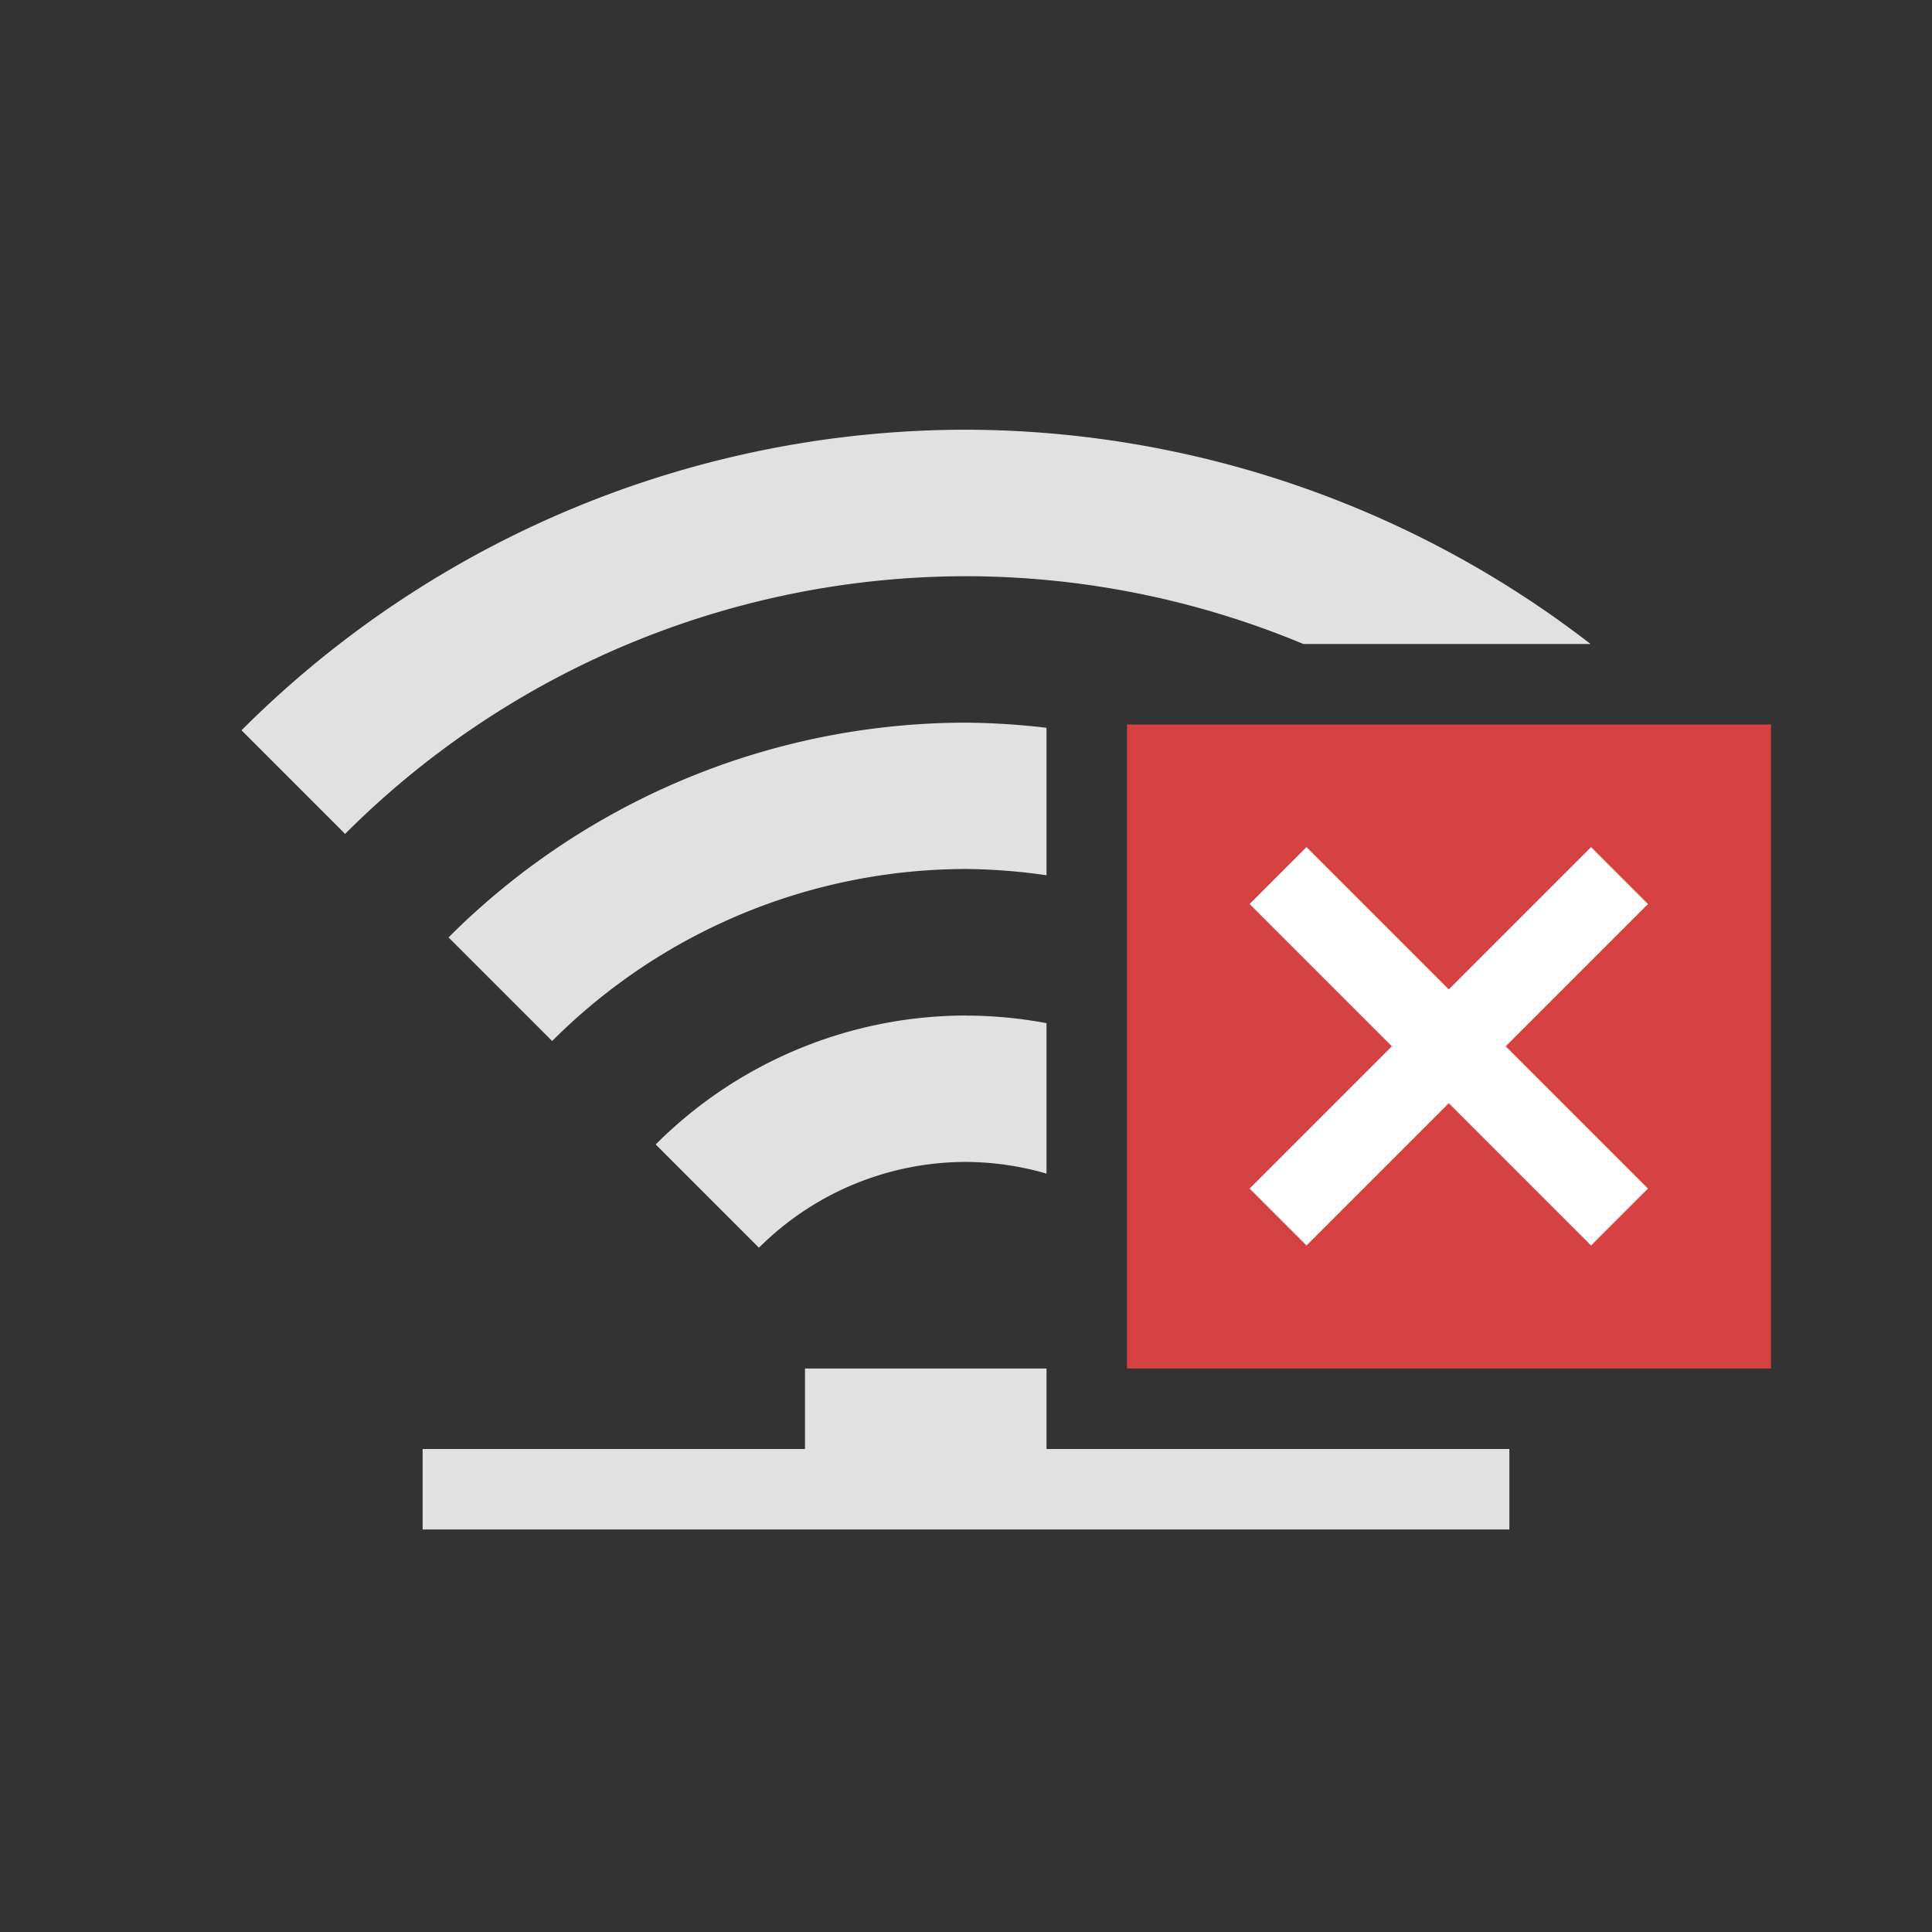 <?xml version="1.0" encoding="UTF-8" standalone="no"?>
<!-- Created with Inkscape (http://www.inkscape.org/) -->

<svg
   xmlns:dc="http://purl.org/dc/elements/1.1/"
   xmlns:cc="http://creativecommons.org/ns#"
   xmlns:rdf="http://www.w3.org/1999/02/22-rdf-syntax-ns#"
   xmlns:svg="http://www.w3.org/2000/svg"
   xmlns="http://www.w3.org/2000/svg"
   xmlns:sodipodi="http://sodipodi.sourceforge.net/DTD/sodipodi-0.dtd"
   xmlns:inkscape="http://www.inkscape.org/namespaces/inkscape"
   id="svg3200"
   height="24"
   width="24"
   version="1.0"
   inkscape:version="0.91 r13725"
   sodipodi:docname="nm-no-connection.svg">
  <rect width="100%" height="100%" fill="#333333" stroke="none"/>
  <defs
     id="defs8" />
  <sodipodi:namedview
     pagecolor="#ffffff"
     bordercolor="#666666"
     borderopacity="1"
     objecttolerance="10"
     gridtolerance="10"
     guidetolerance="10"
     inkscape:pageopacity="0"
     inkscape:pageshadow="2"
     inkscape:window-width="1440"
     inkscape:window-height="854"
     id="namedview6"
     showgrid="false"
     inkscape:zoom="6.9532168"
     inkscape:cx="29.426344"
     inkscape:cy="15.184973"
     inkscape:window-x="0"
     inkscape:window-y="0"
     inkscape:window-maximized="1"
     inkscape:current-layer="svg3200"
     inkscape:snap-object-midpoints="true"
     inkscape:snap-center="true" />
  <path
     inkscape:connector-curvature="0"
     style="fill:#e1e1e1;fill-opacity:1;fill-rule:nonzero;stroke:none"
     d="m 10,17 0,1 -4.75,0 0,1 4.75,0 4,0 4.75,0 0,-1 -4.75,0 -1,0 0,-1 -3,0 z"
     id="path6972-6-6" />
  <path
     inkscape:connector-curvature="0"
     style="opacity:1;fill:#e1e1e1;fill-opacity:1;stroke:none;stroke-width:1;stroke-linecap:round;stroke-miterlimit:4;stroke-dasharray:none;stroke-opacity:1"
     d="M 12,5.338 A 12.734,12.734 0 0 0 3,9.072 L 4.287,10.359 A 10.915,10.915 0 0 1 12,7.158 a 10.915,10.915 0 0 1 4.191,0.842 l 3.568,0 A 12.734,12.734 0 0 0 12,5.338 Z"
     id="path6974-8-4" />
  <path
     inkscape:connector-curvature="0"
     style="opacity:1;fill:#e1e1e1;fill-opacity:1;stroke:none;stroke-width:1;stroke-linecap:round;stroke-miterlimit:4;stroke-dasharray:none;stroke-opacity:1"
     d="M 12,8.977 A 9.096,9.096 0 0 0 5.572,11.645 l 1.287,1.287 A 7.277,7.277 0 0 1 12,10.795 a 7.277,7.277 0 0 1 1,0.078 l 0,-1.832 a 9.096,9.096 0 0 0 -1,-0.064 z"
     id="path6976-8-1" />
  <path
     inkscape:connector-curvature="0"
     style="opacity:1;fill:#e1e1e1;fill-opacity:1;stroke:none;stroke-width:1;stroke-linecap:round;stroke-miterlimit:4;stroke-dasharray:none;stroke-opacity:1"
     d="m 12,12.615 a 5.458,5.458 0 0 0 -3.855,1.602 l 1.283,1.283 A 3.638,3.638 0 0 1 12,14.434 a 3.638,3.638 0 0 1 1,0.145 l 0,-1.869 a 5.458,5.458 0 0 0 -1,-0.094 z"
     id="path6978-5-5" />
  <rect
     style="opacity:1;fill:#d64242;fill-opacity:1;stroke:none;stroke-width:1;stroke-linecap:round;stroke-miterlimit:4;stroke-dasharray:none;stroke-opacity:1"
     id="rect4136-9"
     width="8"
     height="8"
     x="14"
     y="9" />
  <rect
     style="opacity:1;fill:#ffffff;fill-opacity:1;stroke:none;stroke-width:1;stroke-linecap:round;stroke-miterlimit:4;stroke-dasharray:none;stroke-opacity:1"
     id="rect4138-8"
     width="1"
     height="6"
     x="3.036"
     y="18.92"
     transform="matrix(0.707,-0.707,0.707,0.707,0,0)" />
  <rect
     y="-6.536"
     x="21.42"
     height="6"
     width="1"
     id="rect4140-1"
     style="opacity:1;fill:#ffffff;fill-opacity:1;stroke:none;stroke-width:1;stroke-linecap:round;stroke-miterlimit:4;stroke-dasharray:none;stroke-opacity:1"
     transform="matrix(0.707,0.707,-0.707,0.707,0,0)" />
</svg>
